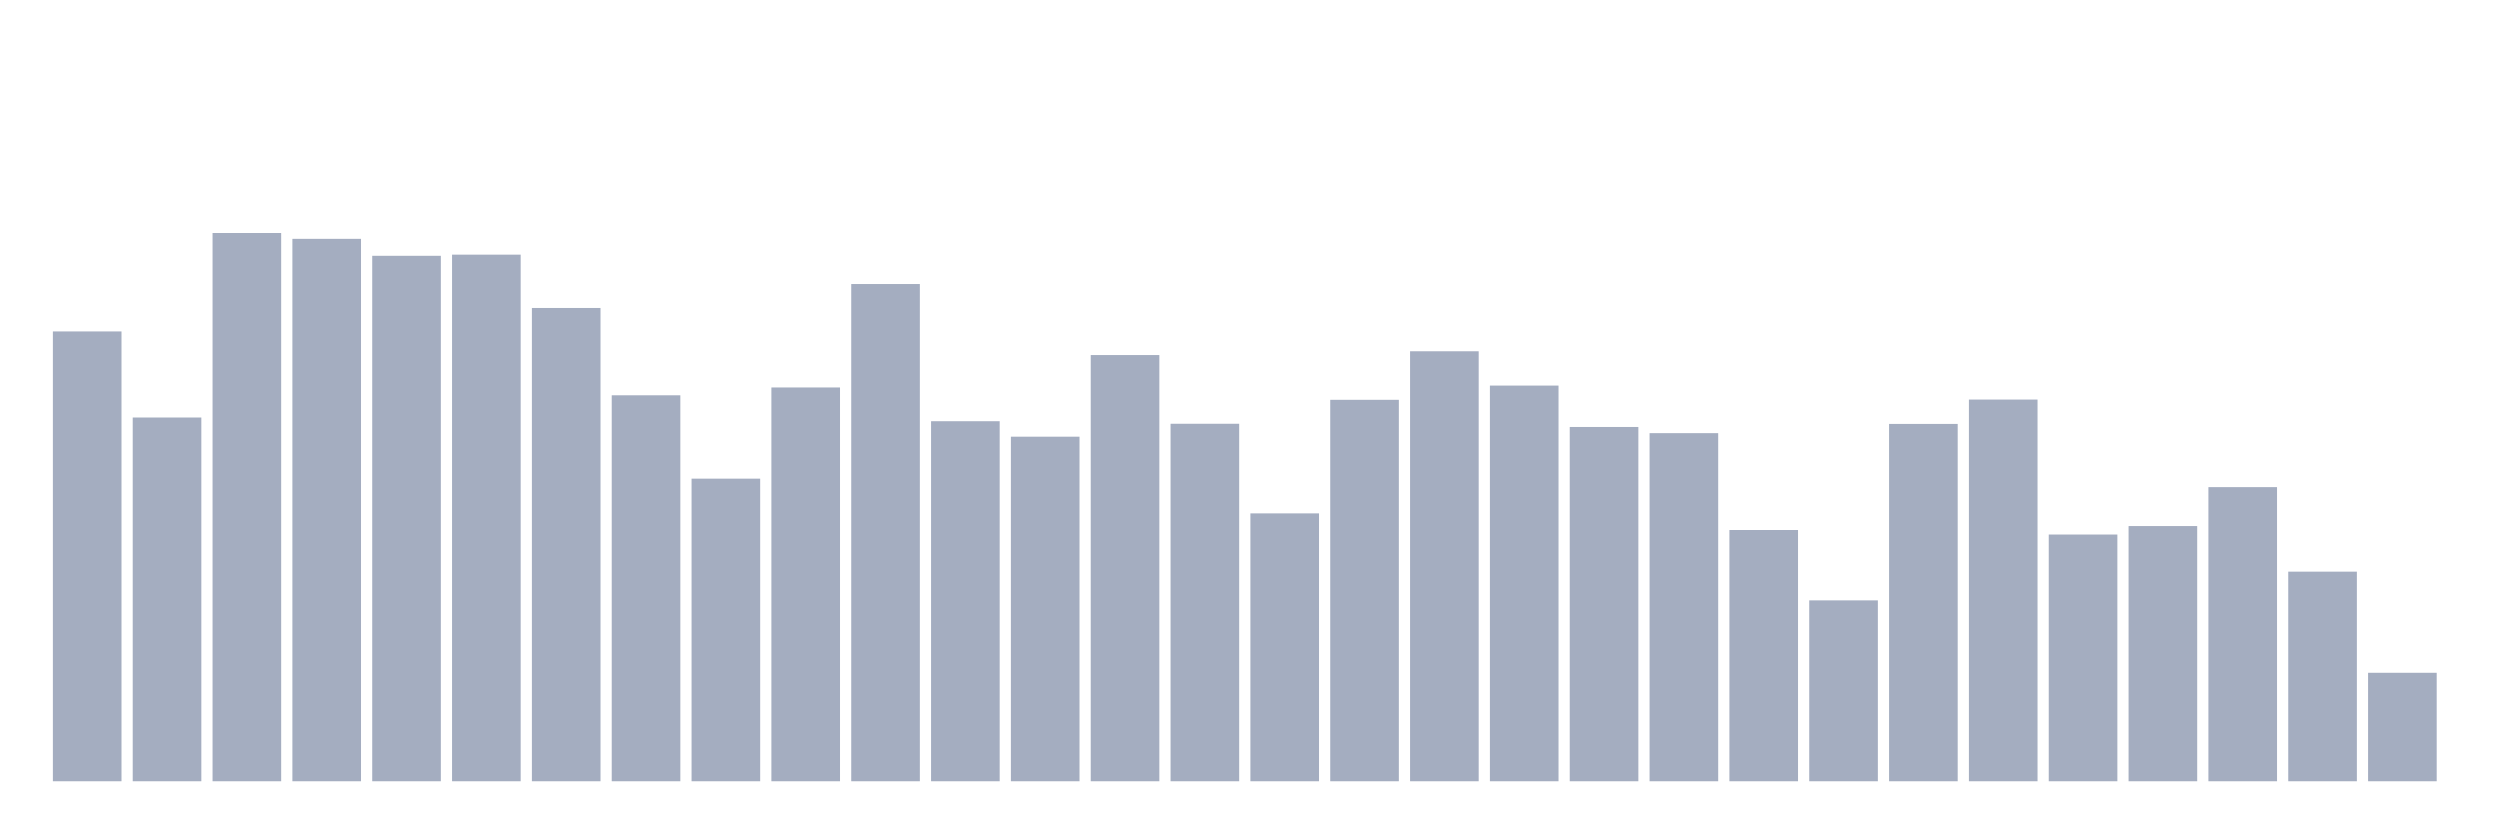 <svg xmlns="http://www.w3.org/2000/svg" viewBox="0 0 480 160"><g transform="translate(10,10)"><rect class="bar" x="0.153" width="13.175" y="53.634" height="86.366" fill="rgb(164,173,192)"></rect><rect class="bar" x="15.482" width="13.175" y="70.162" height="69.838" fill="rgb(164,173,192)"></rect><rect class="bar" x="30.81" width="13.175" y="34.737" height="105.263" fill="rgb(164,173,192)"></rect><rect class="bar" x="46.138" width="13.175" y="35.859" height="104.141" fill="rgb(164,173,192)"></rect><rect class="bar" x="61.466" width="13.175" y="39.114" height="100.886" fill="rgb(164,173,192)"></rect><rect class="bar" x="76.794" width="13.175" y="38.892" height="101.108" fill="rgb(164,173,192)"></rect><rect class="bar" x="92.123" width="13.175" y="49.131" height="90.869" fill="rgb(164,173,192)"></rect><rect class="bar" x="107.451" width="13.175" y="65.895" height="74.105" fill="rgb(164,173,192)"></rect><rect class="bar" x="122.779" width="13.175" y="81.901" height="58.099" fill="rgb(164,173,192)"></rect><rect class="bar" x="138.107" width="13.175" y="64.394" height="75.606" fill="rgb(164,173,192)"></rect><rect class="bar" x="153.436" width="13.175" y="44.533" height="95.467" fill="rgb(164,173,192)"></rect><rect class="bar" x="168.764" width="13.175" y="70.873" height="69.127" fill="rgb(164,173,192)"></rect><rect class="bar" x="184.092" width="13.175" y="73.843" height="66.157" fill="rgb(164,173,192)"></rect><rect class="bar" x="199.42" width="13.175" y="58.169" height="81.831" fill="rgb(164,173,192)"></rect><rect class="bar" x="214.748" width="13.175" y="71.362" height="68.638" fill="rgb(164,173,192)"></rect><rect class="bar" x="230.077" width="13.175" y="88.569" height="51.431" fill="rgb(164,173,192)"></rect><rect class="bar" x="245.405" width="13.175" y="66.765" height="73.235" fill="rgb(164,173,192)"></rect><rect class="bar" x="260.733" width="13.175" y="57.442" height="82.558" fill="rgb(164,173,192)"></rect><rect class="bar" x="276.061" width="13.175" y="64.031" height="75.969" fill="rgb(164,173,192)"></rect><rect class="bar" x="291.39" width="13.175" y="71.979" height="68.021" fill="rgb(164,173,192)"></rect><rect class="bar" x="306.718" width="13.175" y="73.164" height="66.836" fill="rgb(164,173,192)"></rect><rect class="bar" x="322.046" width="13.175" y="91.761" height="48.239" fill="rgb(164,173,192)"></rect><rect class="bar" x="337.374" width="13.175" y="105.27" height="34.73" fill="rgb(164,173,192)"></rect><rect class="bar" x="352.702" width="13.175" y="71.394" height="68.606" fill="rgb(164,173,192)"></rect><rect class="bar" x="368.031" width="13.175" y="66.717" height="73.283" fill="rgb(164,173,192)"></rect><rect class="bar" x="383.359" width="13.175" y="92.63" height="47.37" fill="rgb(164,173,192)"></rect><rect class="bar" x="398.687" width="13.175" y="91.003" height="48.997" fill="rgb(164,173,192)"></rect><rect class="bar" x="414.015" width="13.175" y="83.529" height="56.471" fill="rgb(164,173,192)"></rect><rect class="bar" x="429.344" width="13.175" y="99.756" height="40.244" fill="rgb(164,173,192)"></rect><rect class="bar" x="444.672" width="13.175" y="119.175" height="20.825" fill="rgb(164,173,192)"></rect></g></svg>